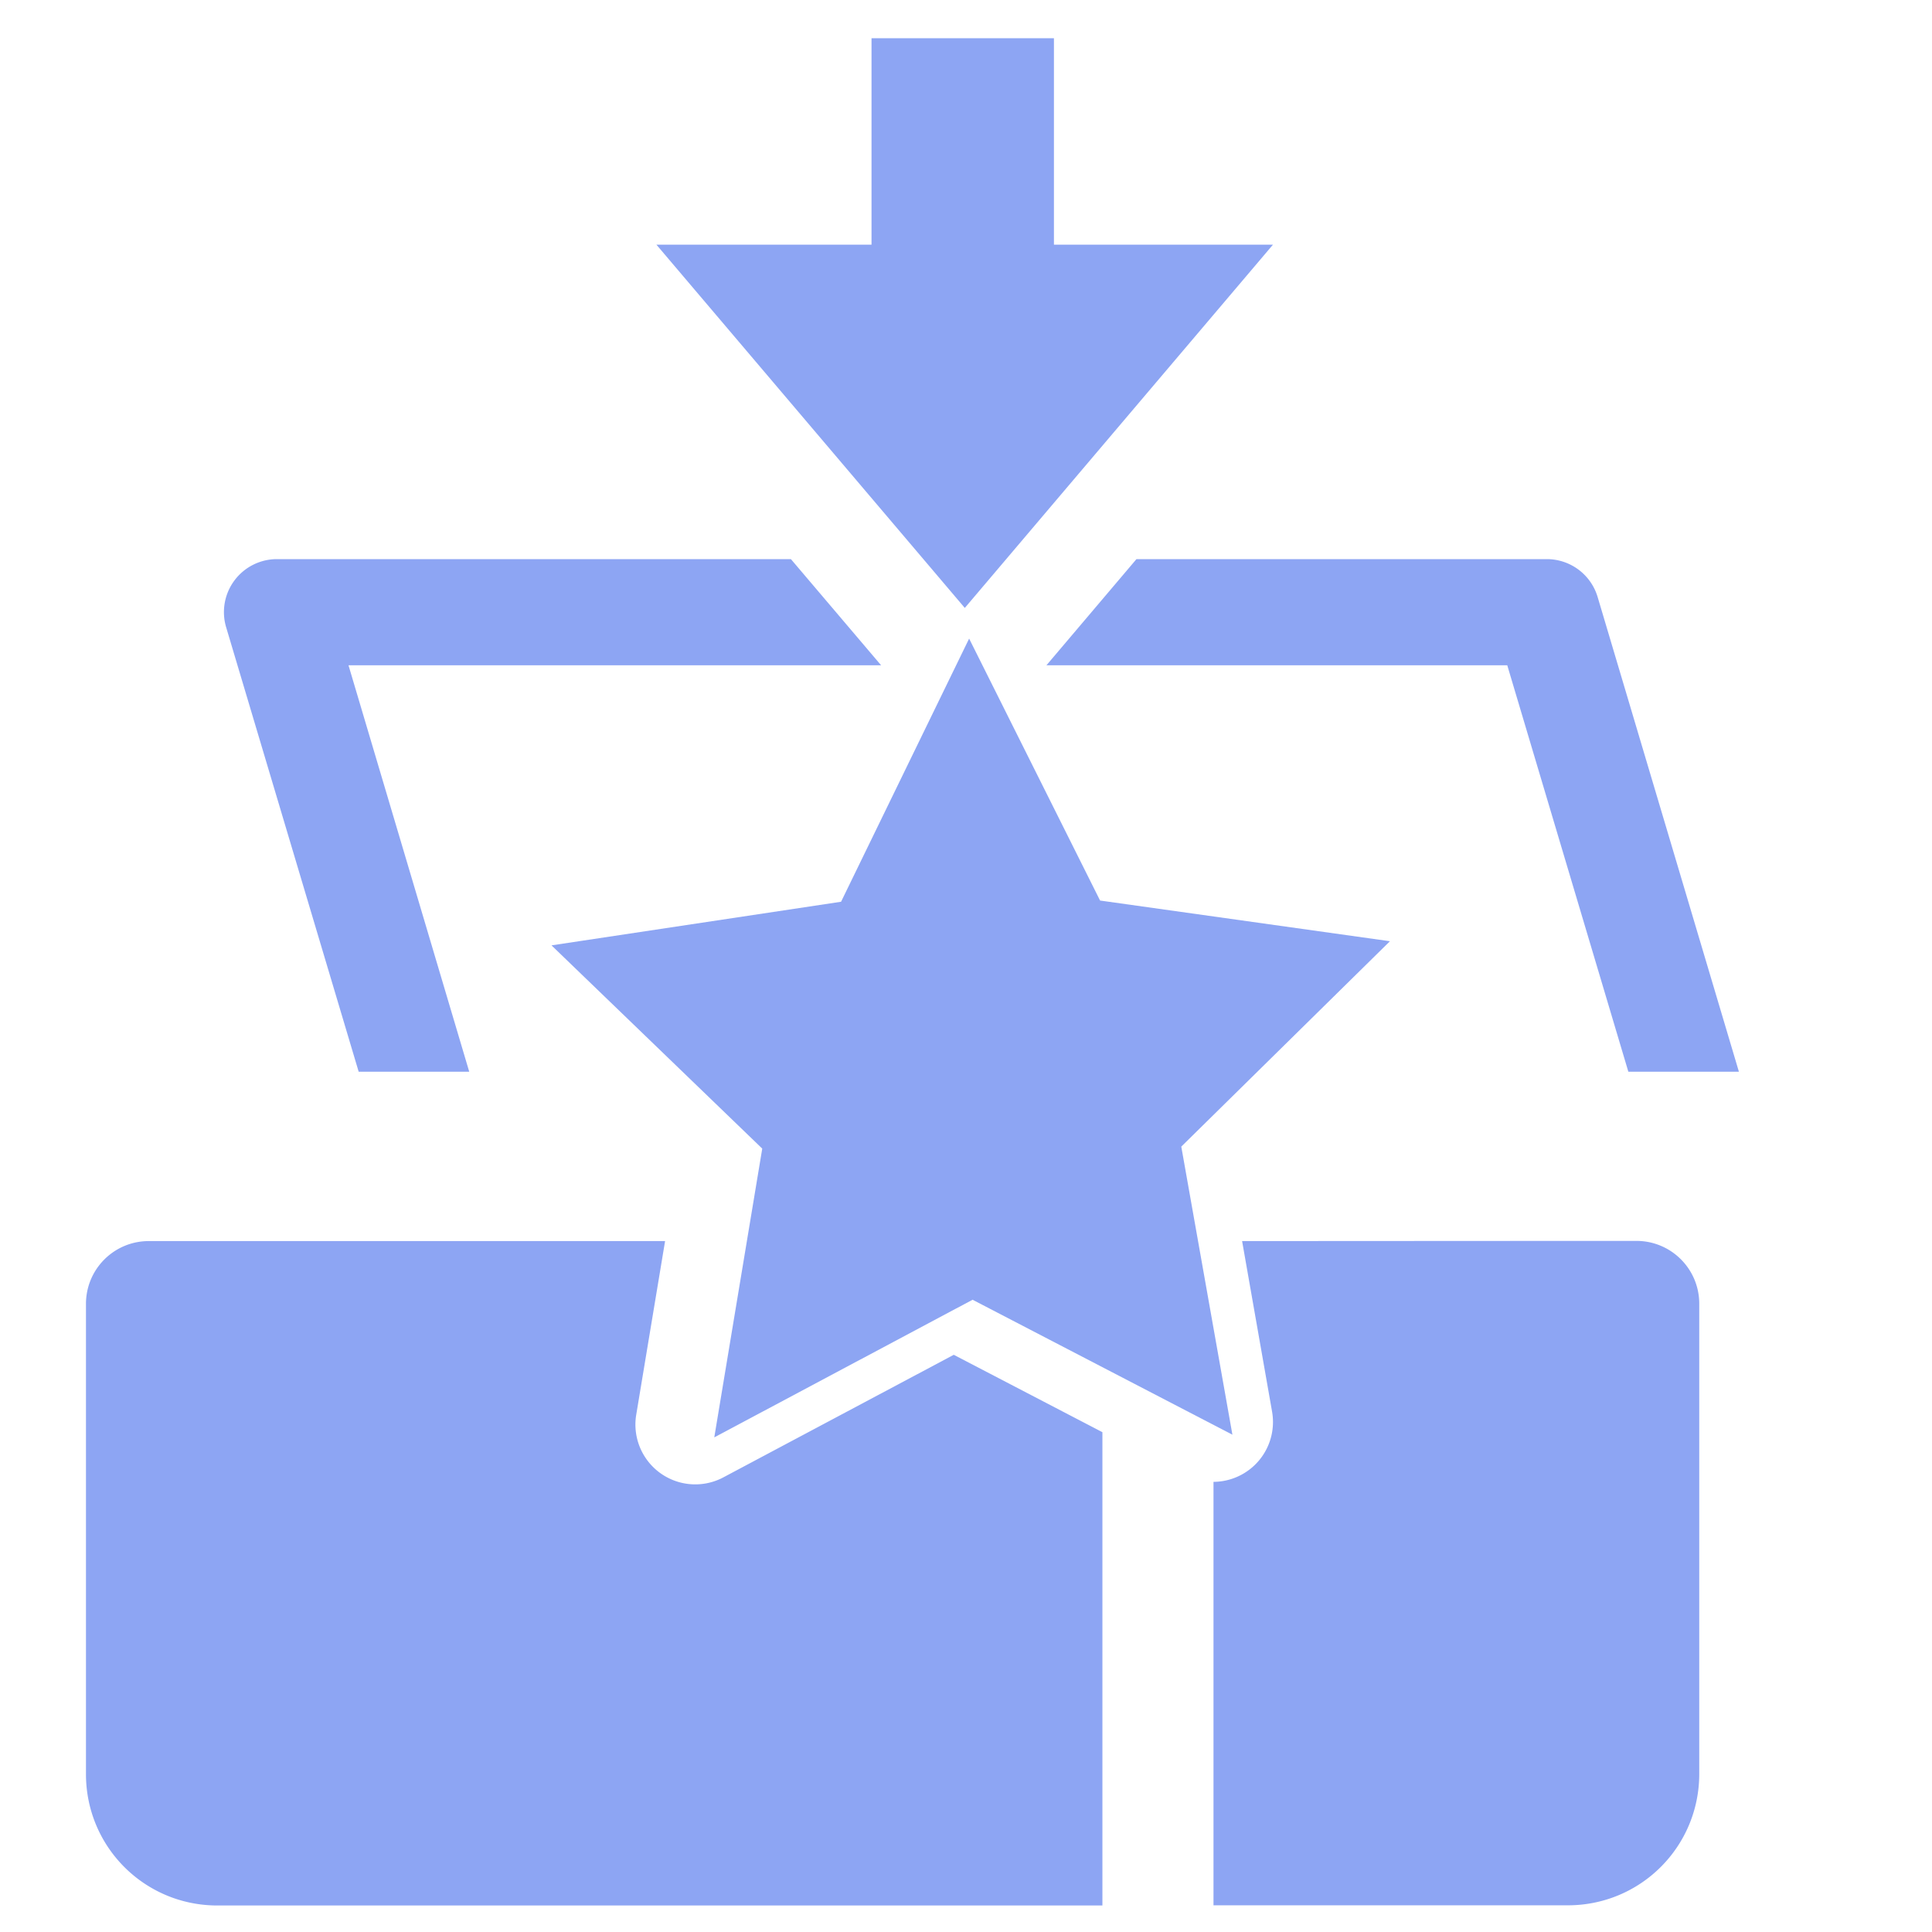 <?xml version="1.0" encoding="UTF-8" standalone="no"?>
<!-- Created with Inkscape (http://www.inkscape.org/) -->

<svg
   xmlns:dc="http://purl.org/dc/elements/1.1/"
   xmlns:cc="http://creativecommons.org/ns#"
   xmlns:rdf="http://www.w3.org/1999/02/22-rdf-syntax-ns#"
   xmlns:svg="http://www.w3.org/2000/svg"
   xmlns="http://www.w3.org/2000/svg"
   xmlns:sodipodi="http://sodipodi.sourceforge.net/DTD/sodipodi-0.dtd"
   xmlns:inkscape="http://www.inkscape.org/namespaces/inkscape"
   width="12mm"
   height="12mm"
   viewBox="0 0 12 12"
   version="1.1"
   id="svg3506"
   inkscape:version="0.92.4 (5da689c313, 2019-01-14)"
   sodipodi:docname="LootDrop2D.svg">
  <defs
     id="defs3500" />
  <sodipodi:namedview
     id="base"
     pagecolor="#ffffff"
     bordercolor="#666666"
     borderopacity="1.0"
     inkscape:pageopacity="0.0"
     inkscape:pageshadow="2"
     inkscape:zoom="1.1635517"
     inkscape:cx="263.49621"
     inkscape:cy="-22.849906"
     inkscape:document-units="mm"
     inkscape:current-layer="g886"
     showgrid="false"
     inkscape:window-width="1440"
     inkscape:window-height="837"
     inkscape:window-x="-8"
     inkscape:window-y="32"
     inkscape:window-maximized="1"
     showguides="true"
     inkscape:guide-bbox="true"
     inkscape:pagecheckerboard="true" />
  <g
     inkscape:label="Layer 1"
     inkscape:groupmode="layer"
     id="layer1"
     transform="translate(0,-285)">
    <g
       id="g882"
       transform="translate(0.664,-0.73)">
      <g
         id="g886"
         transform="matrix(1.09,0,0,1.09,-0.602,-26.326)">
        <path
           style="opacity:1;fill:#8da5f3;fill-opacity:1;stroke:none;stroke-width:8.058;stroke-linecap:round;stroke-linejoin:round;stroke-miterlimit:4;stroke-dasharray:none;stroke-opacity:1"
           d="m 0.791,293.362 c -0.198,0 -0.358,0.16 -0.358,0.358 v 0.391 1.444 0.844 c 0,0.415 0.334,0.749 0.749,0.749 h 5.043 v -2.697 L 5.378,294.01 4.064,294.709 a 0.341,0.341 0 0 1 -0.496,-0.354 l 0.165,-0.993 h -2.551 z m 3.634,0 -0.07,0.421 0.793,-0.421 z m 1.182,0 0.619,0.32 v -0.134 h 0.136 l -0.033,-0.185 z m 1.414,0 0.171,0.973 a 0.341,0.341 0 0 1 -0.334,0.399 v 2.413 h 2.019 c 0.415,0 0.749,-0.334 0.749,-0.749 v -0.844 -1.444 -0.391 c 0,-0.198 -0.16,-0.358 -0.358,-0.358 H 8.876 Z"
           id="rect822"
           inkscape:connector-curvature="0" />
        <path
           style="color:#000000;font-style:normal;font-variant:normal;font-weight:normal;font-stretch:normal;font-size:medium;line-height:normal;font-family:sans-serif;font-variant-ligatures:normal;font-variant-position:normal;font-variant-caps:normal;font-variant-numeric:normal;font-variant-alternates:normal;font-feature-settings:normal;text-indent:0;text-align:start;text-decoration:none;text-decoration-line:none;text-decoration-style:solid;text-decoration-color:#000000;letter-spacing:normal;word-spacing:normal;text-transform:none;writing-mode:lr-tb;direction:ltr;text-orientation:mixed;dominant-baseline:auto;baseline-shift:baseline;text-anchor:start;white-space:normal;shape-padding:0;clip-rule:nonzero;display:inline;overflow:visible;visibility:visible;opacity:1;isolation:auto;mix-blend-mode:normal;color-interpolation:sRGB;color-interpolation-filters:linearRGB;solid-color:#000000;solid-opacity:1;vector-effect:none;fill:#8da5f3;fill-opacity:1;fill-rule:nonzero;stroke:none;stroke-width:0.604;stroke-linecap:round;stroke-linejoin:round;stroke-miterlimit:4;stroke-dasharray:none;stroke-dashoffset:0;stroke-opacity:1;color-rendering:auto;image-rendering:auto;shape-rendering:auto;text-rendering:auto;enable-background:accumulate"
           d="m 1.523,289.476 a 0.302,0.302 0 0 0 -0.291,0.389 l 0.755,2.532 h 0.63 l -0.688,-2.316 h 3.035 l -0.514,-0.605 z m 4.896,0 -0.513,0.605 h 2.626 l 0.69,2.316 h 0.63 l -0.805,-2.705 a 0.302,0.302 0 0 0 -0.291,-0.216 z"
           id="rect827"
           inkscape:connector-curvature="0" />
        <path
           sodipodi:type="star"
           style="opacity:1;fill:#8da5f3;fill-opacity:1;stroke:none;stroke-width:0.567;stroke-linecap:round;stroke-linejoin:round;stroke-miterlimit:4;stroke-dasharray:none;stroke-opacity:1"
           id="path830"
           sodipodi:sides="5"
           sodipodi:cx="-24.175871"
           sodipodi:cy="290.54526"
           sodipodi:r1="1.6130964"
           sodipodi:r2="0.80654818"
           sodipodi:arg1="0.52359878"
           sodipodi:arg2="1.1519173"
           inkscape:flatsided="false"
           inkscape:rounded="0"
           inkscape:randomized="0"
           d="m -22.779,291.352 -1.069,-0.07 -0.663,0.841 -0.264,-1.038 -1.005,-0.371 0.906,-0.572 0.042,-1.07 0.824,0.685 1.031,-0.29 -0.397,0.995 z"
           inkscape:transform-center-y="-0.86770826"
           transform="matrix(1.426,0.626,-0.626,1.426,221.835,-106.743)"
           inkscape:transform-center-x="-0.45379926" />
        <g
           id="g851"
           style="stroke:#000000;stroke-width:1;stroke-miterlimit:4;stroke-dasharray:none;stroke-opacity:1"
           transform="translate(0,-0.538)" />
        <g
           id="g845"
           transform="matrix(1.065,0,0,1.065,41.589,-17.521)">
          <rect
             y="285.473"
             x="-34.441"
             height="1.825"
             width="0.976"
             id="rect832"
             style="opacity:1;fill:#8da5f3;fill-opacity:1;stroke:none;stroke-width:0.516;stroke-linecap:round;stroke-linejoin:round;stroke-miterlimit:4;stroke-dasharray:none;stroke-opacity:1" />
          <path
             inkscape:transform-center-x="3.1287359e-06"
             transform="matrix(-1.145,0,0,-0.779,-6.131,63.666)"
             inkscape:transform-center-y="0.13086611"
             d="m 24.289,-288.646 1.441,2.495 -2.881,0 z"
             inkscape:randomized="0"
             inkscape:rounded="0"
             inkscape:flatsided="true"
             sodipodi:arg2="-0.52359875"
             sodipodi:arg1="-1.5707963"
             sodipodi:r2="0.83181208"
             sodipodi:r1="1.6636242"
             sodipodi:cy="-286.98248"
             sodipodi:cx="24.2887"
             sodipodi:sides="3"
             id="path834"
             style="opacity:1;fill:#8da5f3;fill-opacity:1;stroke:none;stroke-width:0.567;stroke-linecap:round;stroke-linejoin:round;stroke-miterlimit:4;stroke-dasharray:none;stroke-opacity:1"
             sodipodi:type="star" />
        </g>
      </g>
    </g>
  </g>
</svg>
